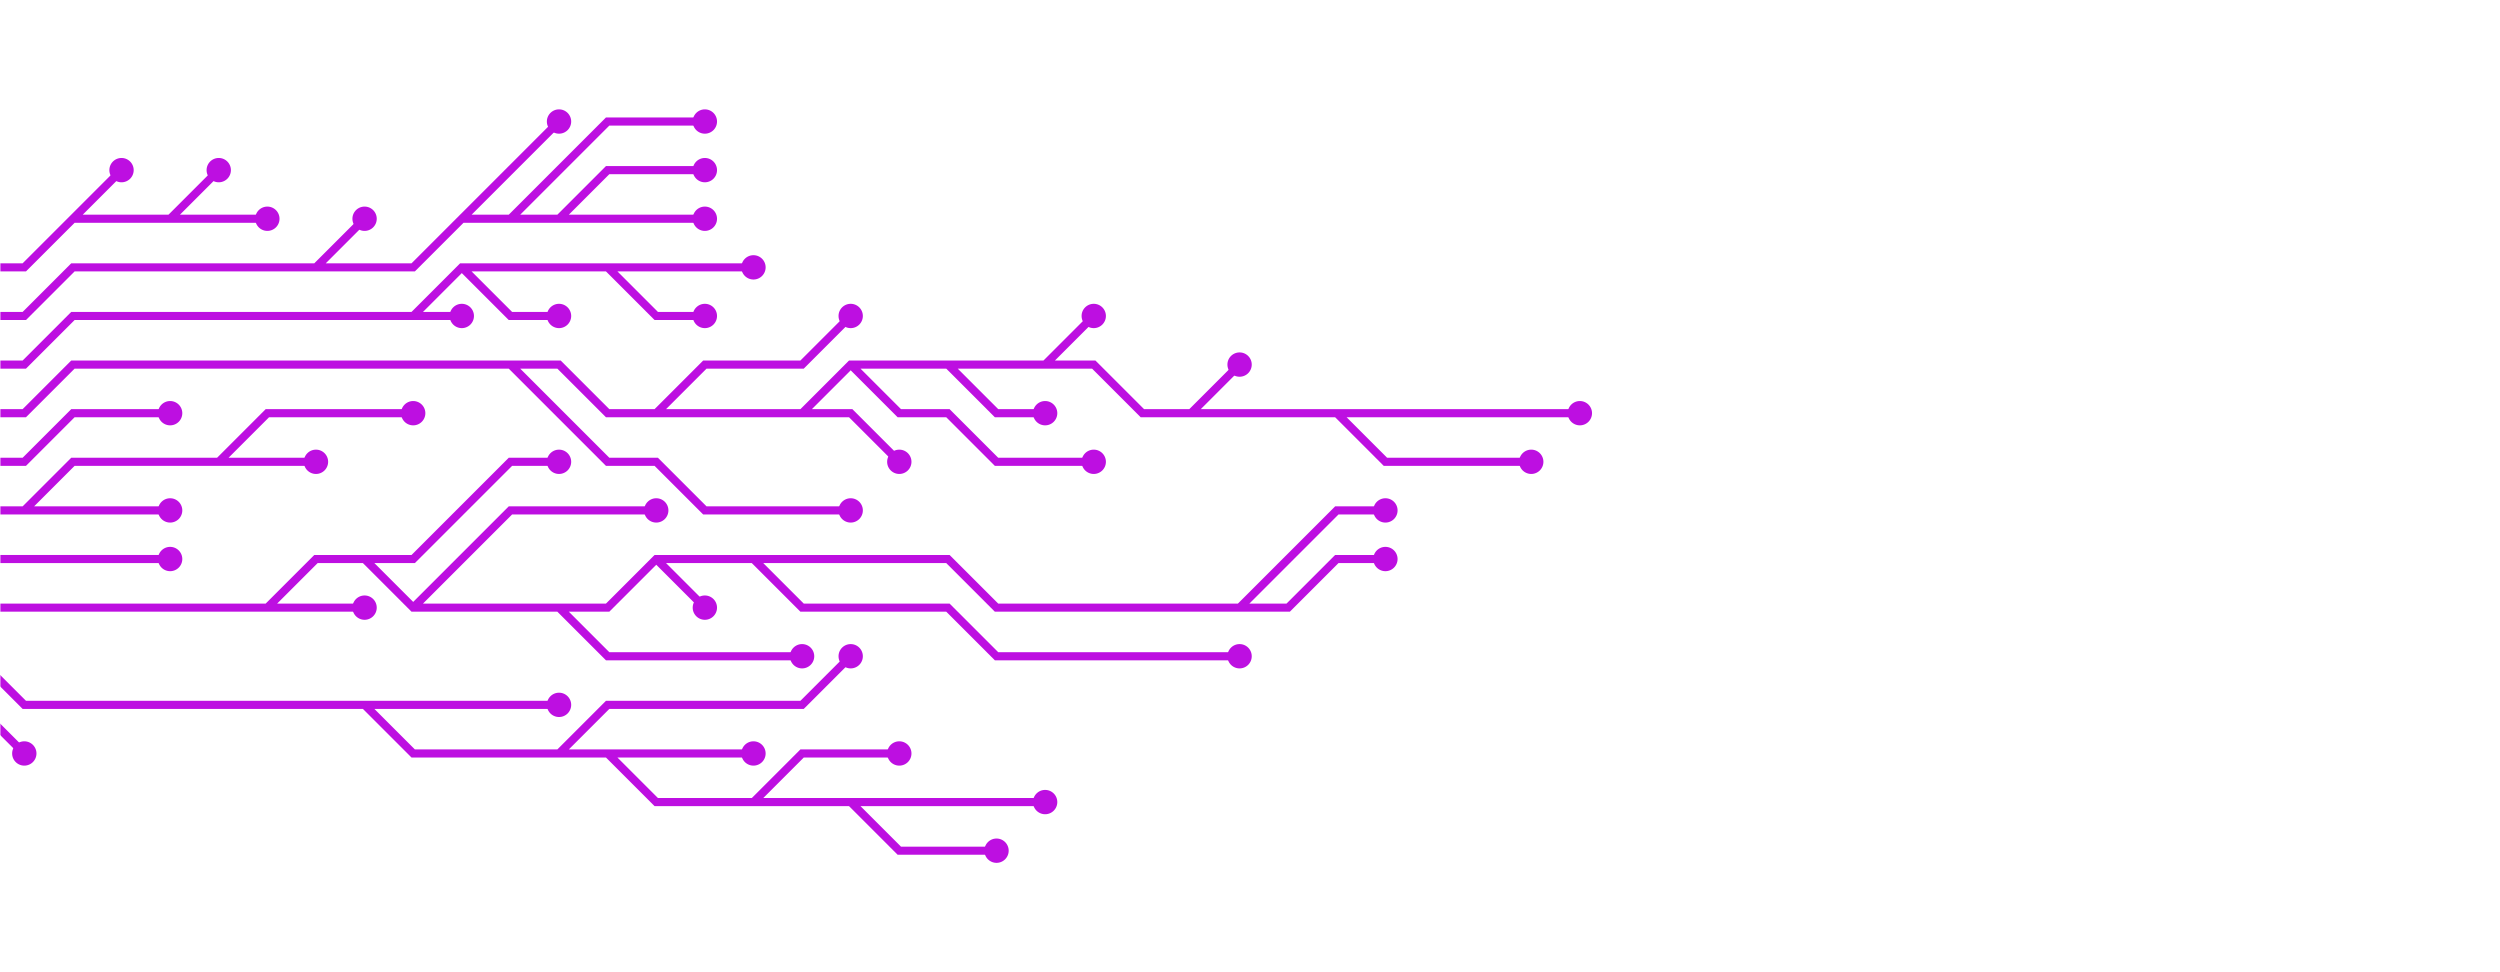 <svg xmlns="http://www.w3.org/2000/svg" version="1.1" xmlns:xlink="http://www.w3.org/1999/xlink" xmlns:svgjs="http://svgjs.com/svgjs" width="1440" height="560" preserveAspectRatio="none" viewBox="0 0 1440 560"><g mask="url(&quot;#SvgjsMask1296&quot;)" fill="none"><g mask="url(&quot;#SvgjsMask1297&quot;)"><path d="M14 294L42 294L70 294L98 294M126 266L154 238L182 238L210 238L238 238M-14 294L14 294L42 266L70 266L98 266L126 266L154 266L182 266" stroke="rgba(189, 15, 225, 1)" stroke-width="4.67"></path><path d="M175 266 a7 7 0 1 0 14 0 a7 7 0 1 0 -14 0zM91 294 a7 7 0 1 0 14 0 a7 7 0 1 0 -14 0zM231 238 a7 7 0 1 0 14 0 a7 7 0 1 0 -14 0z" fill="rgba(189, 15, 225, 1)"></path><path d="M-14 266L14 266L42 238L70 238L98 238" stroke="rgba(189, 15, 225, 1)" stroke-width="4.67"></path><path d="M91 238 a7 7 0 1 0 14 0 a7 7 0 1 0 -14 0z" fill="rgba(189, 15, 225, 1)"></path><path d="M-14 322L14 322L42 322L70 322L98 322" stroke="rgba(189, 15, 225, 1)" stroke-width="4.67"></path><path d="M91 322 a7 7 0 1 0 14 0 a7 7 0 1 0 -14 0z" fill="rgba(189, 15, 225, 1)"></path><path d="M546 210L574 238L602 238M686 238L714 210M378 238L406 210L434 210L462 210L490 182M294 210L322 238L350 266L378 266L406 294L434 294L462 294L490 294M602 210L630 182M490 210L518 238L546 238L574 266L602 266L630 266M462 238L490 238L518 266M770 238L798 238L826 238L854 238L882 238L910 238M-14 238L14 238L42 210L70 210L98 210L126 210L154 210L182 210L210 210L238 210L266 210L294 210L322 210L350 238L378 238L406 238L434 238L462 238L490 210L518 210L546 210L574 210L602 210L630 210L658 238L686 238L714 238L742 238L770 238L798 266L826 266L854 266L882 266" stroke="rgba(189, 15, 225, 1)" stroke-width="4.67"></path><path d="M875 266 a7 7 0 1 0 14 0 a7 7 0 1 0 -14 0zM595 238 a7 7 0 1 0 14 0 a7 7 0 1 0 -14 0zM707 210 a7 7 0 1 0 14 0 a7 7 0 1 0 -14 0zM483 182 a7 7 0 1 0 14 0 a7 7 0 1 0 -14 0zM483 294 a7 7 0 1 0 14 0 a7 7 0 1 0 -14 0zM623 182 a7 7 0 1 0 14 0 a7 7 0 1 0 -14 0zM623 266 a7 7 0 1 0 14 0 a7 7 0 1 0 -14 0zM511 266 a7 7 0 1 0 14 0 a7 7 0 1 0 -14 0zM903 238 a7 7 0 1 0 14 0 a7 7 0 1 0 -14 0z" fill="rgba(189, 15, 225, 1)"></path><path d="M322 350L350 378L378 378L406 378L434 378L462 378M434 322L462 350L490 350L518 350L546 350L574 378L602 378L630 378L658 378L686 378L714 378M238 350L266 322L294 294L322 294L350 294L378 294M154 350L182 350L210 350M714 350L742 322L770 294L798 294M378 322L406 350M210 322L238 322L266 294L294 266L322 266M-14 350L14 350L42 350L70 350L98 350L126 350L154 350L182 322L210 322L238 350L266 350L294 350L322 350L350 350L378 322L406 322L434 322L462 322L490 322L518 322L546 322L574 350L602 350L630 350L658 350L686 350L714 350L742 350L770 322L798 322" stroke="rgba(189, 15, 225, 1)" stroke-width="4.67"></path><path d="M791 322 a7 7 0 1 0 14 0 a7 7 0 1 0 -14 0zM455 378 a7 7 0 1 0 14 0 a7 7 0 1 0 -14 0zM707 378 a7 7 0 1 0 14 0 a7 7 0 1 0 -14 0zM371 294 a7 7 0 1 0 14 0 a7 7 0 1 0 -14 0zM203 350 a7 7 0 1 0 14 0 a7 7 0 1 0 -14 0zM791 294 a7 7 0 1 0 14 0 a7 7 0 1 0 -14 0zM399 350 a7 7 0 1 0 14 0 a7 7 0 1 0 -14 0zM315 266 a7 7 0 1 0 14 0 a7 7 0 1 0 -14 0z" fill="rgba(189, 15, 225, 1)"></path><path d="M350 154L378 182L406 182M266 154L294 182L322 182M238 182L266 182M-14 210L14 210L42 182L70 182L98 182L126 182L154 182L182 182L210 182L238 182L266 154L294 154L322 154L350 154L378 154L406 154L434 154" stroke="rgba(189, 15, 225, 1)" stroke-width="4.67"></path><path d="M427 154 a7 7 0 1 0 14 0 a7 7 0 1 0 -14 0zM399 182 a7 7 0 1 0 14 0 a7 7 0 1 0 -14 0zM315 182 a7 7 0 1 0 14 0 a7 7 0 1 0 -14 0zM259 182 a7 7 0 1 0 14 0 a7 7 0 1 0 -14 0z" fill="rgba(189, 15, 225, 1)"></path><path d="M434 462L462 434L490 434L518 434M322 434L350 406L378 406L406 406L434 406L462 406L490 378M210 406L238 406L266 406L294 406L322 406M490 462L518 490L546 490L574 490M350 434L378 434L406 434L434 434M-14 378L14 406L42 406L70 406L98 406L126 406L154 406L182 406L210 406L238 434L266 434L294 434L322 434L350 434L378 462L406 462L434 462L462 462L490 462L518 462L546 462L574 462L602 462" stroke="rgba(189, 15, 225, 1)" stroke-width="4.67"></path><path d="M595 462 a7 7 0 1 0 14 0 a7 7 0 1 0 -14 0zM511 434 a7 7 0 1 0 14 0 a7 7 0 1 0 -14 0zM483 378 a7 7 0 1 0 14 0 a7 7 0 1 0 -14 0zM315 406 a7 7 0 1 0 14 0 a7 7 0 1 0 -14 0zM567 490 a7 7 0 1 0 14 0 a7 7 0 1 0 -14 0zM427 434 a7 7 0 1 0 14 0 a7 7 0 1 0 -14 0z" fill="rgba(189, 15, 225, 1)"></path><path d="M322 126L350 98L378 98L406 98M182 154L210 126M294 126L322 98L350 70L378 70L406 70M266 126L294 98L322 70M-14 182L14 182L42 154L70 154L98 154L126 154L154 154L182 154L210 154L238 154L266 126L294 126L322 126L350 126L378 126L406 126" stroke="rgba(189, 15, 225, 1)" stroke-width="4.67"></path><path d="M399 126 a7 7 0 1 0 14 0 a7 7 0 1 0 -14 0zM399 98 a7 7 0 1 0 14 0 a7 7 0 1 0 -14 0zM203 126 a7 7 0 1 0 14 0 a7 7 0 1 0 -14 0zM399 70 a7 7 0 1 0 14 0 a7 7 0 1 0 -14 0zM315 70 a7 7 0 1 0 14 0 a7 7 0 1 0 -14 0z" fill="rgba(189, 15, 225, 1)"></path><path d="M-14 406L14 434" stroke="rgba(189, 15, 225, 1)" stroke-width="4.67"></path><path d="M7 434 a7 7 0 1 0 14 0 a7 7 0 1 0 -14 0z" fill="rgba(189, 15, 225, 1)"></path><path d="M98 126L126 98M42 126L70 98M-14 154L14 154L42 126L70 126L98 126L126 126L154 126" stroke="rgba(189, 15, 225, 1)" stroke-width="4.67"></path><path d="M147 126 a7 7 0 1 0 14 0 a7 7 0 1 0 -14 0zM119 98 a7 7 0 1 0 14 0 a7 7 0 1 0 -14 0zM63 98 a7 7 0 1 0 14 0 a7 7 0 1 0 -14 0z" fill="rgba(189, 15, 225, 1)"></path></g></g><defs><mask id="SvgjsMask1296"><rect width="1440" height="560" fill="#ffffff"></rect></mask><mask id="SvgjsMask1297"><rect width="1440" height="560" fill="white"></rect><path d="M178.5 266 a3.5 3.5 0 1 0 7 0 a3.5 3.5 0 1 0 -7 0zM94.5 294 a3.5 3.5 0 1 0 7 0 a3.5 3.5 0 1 0 -7 0zM234.5 238 a3.5 3.5 0 1 0 7 0 a3.5 3.5 0 1 0 -7 0z" fill="black"></path><path d="M94.5 238 a3.5 3.5 0 1 0 7 0 a3.5 3.5 0 1 0 -7 0z" fill="black"></path><path d="M94.5 322 a3.5 3.5 0 1 0 7 0 a3.5 3.5 0 1 0 -7 0z" fill="black"></path><path d="M878.5 266 a3.5 3.5 0 1 0 7 0 a3.5 3.5 0 1 0 -7 0zM598.5 238 a3.5 3.5 0 1 0 7 0 a3.5 3.5 0 1 0 -7 0zM710.5 210 a3.5 3.5 0 1 0 7 0 a3.5 3.5 0 1 0 -7 0zM486.5 182 a3.5 3.5 0 1 0 7 0 a3.5 3.5 0 1 0 -7 0zM486.5 294 a3.5 3.5 0 1 0 7 0 a3.5 3.5 0 1 0 -7 0zM626.5 182 a3.5 3.5 0 1 0 7 0 a3.5 3.5 0 1 0 -7 0zM626.5 266 a3.5 3.5 0 1 0 7 0 a3.5 3.5 0 1 0 -7 0zM514.5 266 a3.5 3.5 0 1 0 7 0 a3.5 3.5 0 1 0 -7 0zM906.5 238 a3.5 3.5 0 1 0 7 0 a3.5 3.5 0 1 0 -7 0z" fill="black"></path><path d="M794.5 322 a3.5 3.5 0 1 0 7 0 a3.5 3.5 0 1 0 -7 0zM458.5 378 a3.5 3.5 0 1 0 7 0 a3.5 3.5 0 1 0 -7 0zM710.5 378 a3.5 3.5 0 1 0 7 0 a3.5 3.5 0 1 0 -7 0zM374.5 294 a3.5 3.5 0 1 0 7 0 a3.5 3.5 0 1 0 -7 0zM206.5 350 a3.5 3.5 0 1 0 7 0 a3.5 3.5 0 1 0 -7 0zM794.5 294 a3.5 3.5 0 1 0 7 0 a3.5 3.5 0 1 0 -7 0zM402.5 350 a3.5 3.5 0 1 0 7 0 a3.5 3.5 0 1 0 -7 0zM318.5 266 a3.5 3.5 0 1 0 7 0 a3.5 3.5 0 1 0 -7 0z" fill="black"></path><path d="M430.5 154 a3.5 3.5 0 1 0 7 0 a3.5 3.5 0 1 0 -7 0zM402.5 182 a3.5 3.5 0 1 0 7 0 a3.5 3.5 0 1 0 -7 0zM318.5 182 a3.5 3.5 0 1 0 7 0 a3.5 3.5 0 1 0 -7 0zM262.5 182 a3.5 3.5 0 1 0 7 0 a3.5 3.5 0 1 0 -7 0z" fill="black"></path><path d="M598.5 462 a3.5 3.5 0 1 0 7 0 a3.5 3.5 0 1 0 -7 0zM514.5 434 a3.5 3.5 0 1 0 7 0 a3.5 3.5 0 1 0 -7 0zM486.5 378 a3.5 3.5 0 1 0 7 0 a3.5 3.5 0 1 0 -7 0zM318.5 406 a3.5 3.5 0 1 0 7 0 a3.5 3.5 0 1 0 -7 0zM570.5 490 a3.5 3.5 0 1 0 7 0 a3.5 3.5 0 1 0 -7 0zM430.5 434 a3.5 3.5 0 1 0 7 0 a3.5 3.5 0 1 0 -7 0z" fill="black"></path><path d="M402.5 126 a3.5 3.5 0 1 0 7 0 a3.5 3.5 0 1 0 -7 0zM402.5 98 a3.5 3.5 0 1 0 7 0 a3.5 3.5 0 1 0 -7 0zM206.5 126 a3.5 3.5 0 1 0 7 0 a3.5 3.5 0 1 0 -7 0zM402.5 70 a3.5 3.5 0 1 0 7 0 a3.5 3.5 0 1 0 -7 0zM318.5 70 a3.5 3.5 0 1 0 7 0 a3.5 3.5 0 1 0 -7 0z" fill="black"></path><path d="M10.5 434 a3.5 3.5 0 1 0 7 0 a3.5 3.5 0 1 0 -7 0z" fill="black"></path><path d="M150.5 126 a3.5 3.5 0 1 0 7 0 a3.5 3.5 0 1 0 -7 0zM122.5 98 a3.5 3.5 0 1 0 7 0 a3.5 3.5 0 1 0 -7 0zM66.5 98 a3.5 3.5 0 1 0 7 0 a3.5 3.5 0 1 0 -7 0z" fill="black"></path></mask></defs></svg>